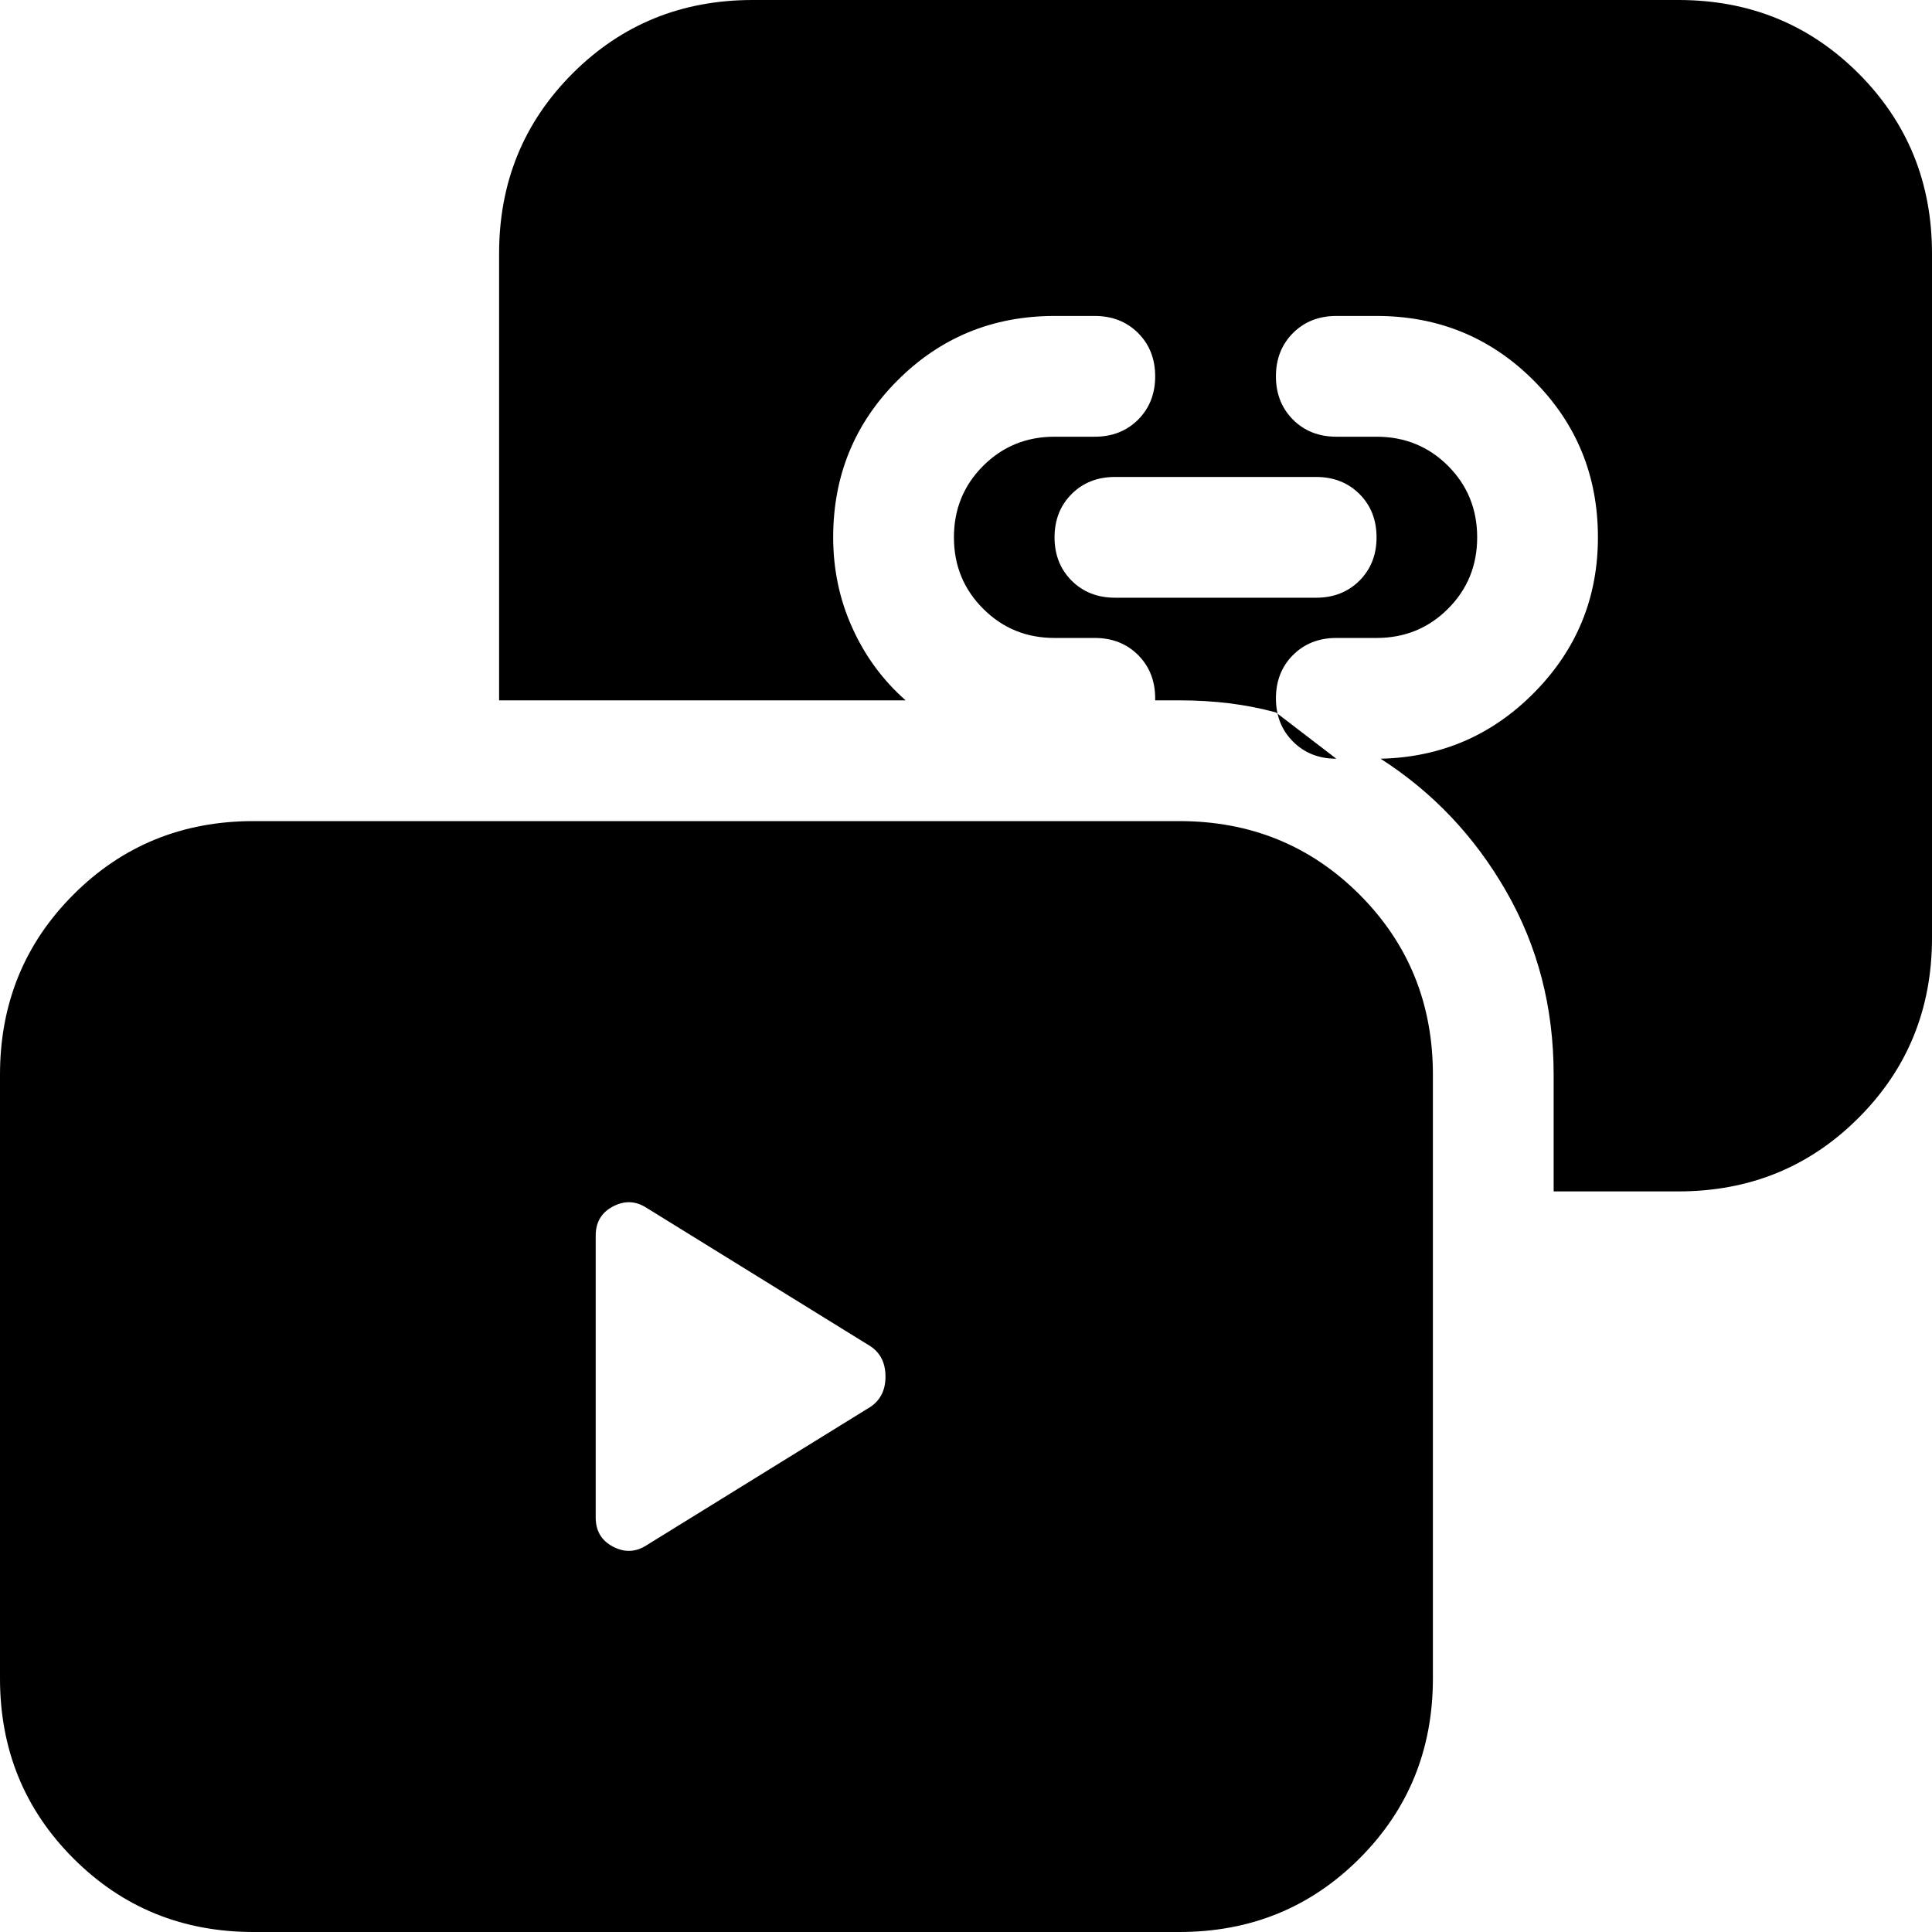 <svg xmlns="http://www.w3.org/2000/svg" height="24" width="24"><path d="M13.85 7.425h2.5q.325 0 .538-.212.212-.213.212-.538 0-.325-.212-.538-.213-.212-.538-.212h-2.5q-.325 0-.538.212-.212.213-.212.538 0 .325.212.538.213.212.538.212ZM3.15 24q-1.325 0-2.237-.913Q0 22.175 0 20.85v-7.5q0-1.325.913-2.238.912-.912 2.237-.912h11.5q1.325 0 2.238.912.912.913.912 2.238v7.5q0 1.325-.912 2.237-.913.913-2.238.913Zm16.15-9.2v-1.45q0-1.25-.588-2.275-.587-1.025-1.562-1.65 1.125-.025 1.912-.825.788-.8.788-1.925 0-1.15-.8-1.95t-1.95-.8h-.5q-.325 0-.538.212-.212.213-.212.538 0 .325.212.538.213.212.538.212h.5q.525 0 .888.362.362.363.362.888t-.362.887q-.363.363-.888.363h-.5q-.325 0-.538.212-.212.213-.212.538 0 .325.212.537.213.213.538.213l-.75-.575q-.275-.075-.575-.113-.3-.037-.625-.037h-.3v-.025q0-.325-.212-.538-.213-.212-.538-.212h-.5q-.525 0-.887-.363-.363-.362-.363-.887t.363-.888q.362-.362.887-.362h.5q.325 0 .538-.212.212-.213.212-.538 0-.325-.212-.538-.213-.212-.538-.212h-.5q-1.15 0-1.95.8t-.8 1.95q0 .6.238 1.125.237.525.662.9H6.2V3.15q0-1.325.913-2.238Q8.025 0 9.35 0h11.5q1.325 0 2.237.912Q24 1.825 24 3.15v8.5q0 1.325-.913 2.237-.912.913-2.237.913Zm-8.525 2.7q.225-.125.225-.4t-.225-.4L8.025 15q-.2-.125-.412-.012-.213.112-.213.362v3.5q0 .25.213.362.212.113.412-.012Z"/></svg>